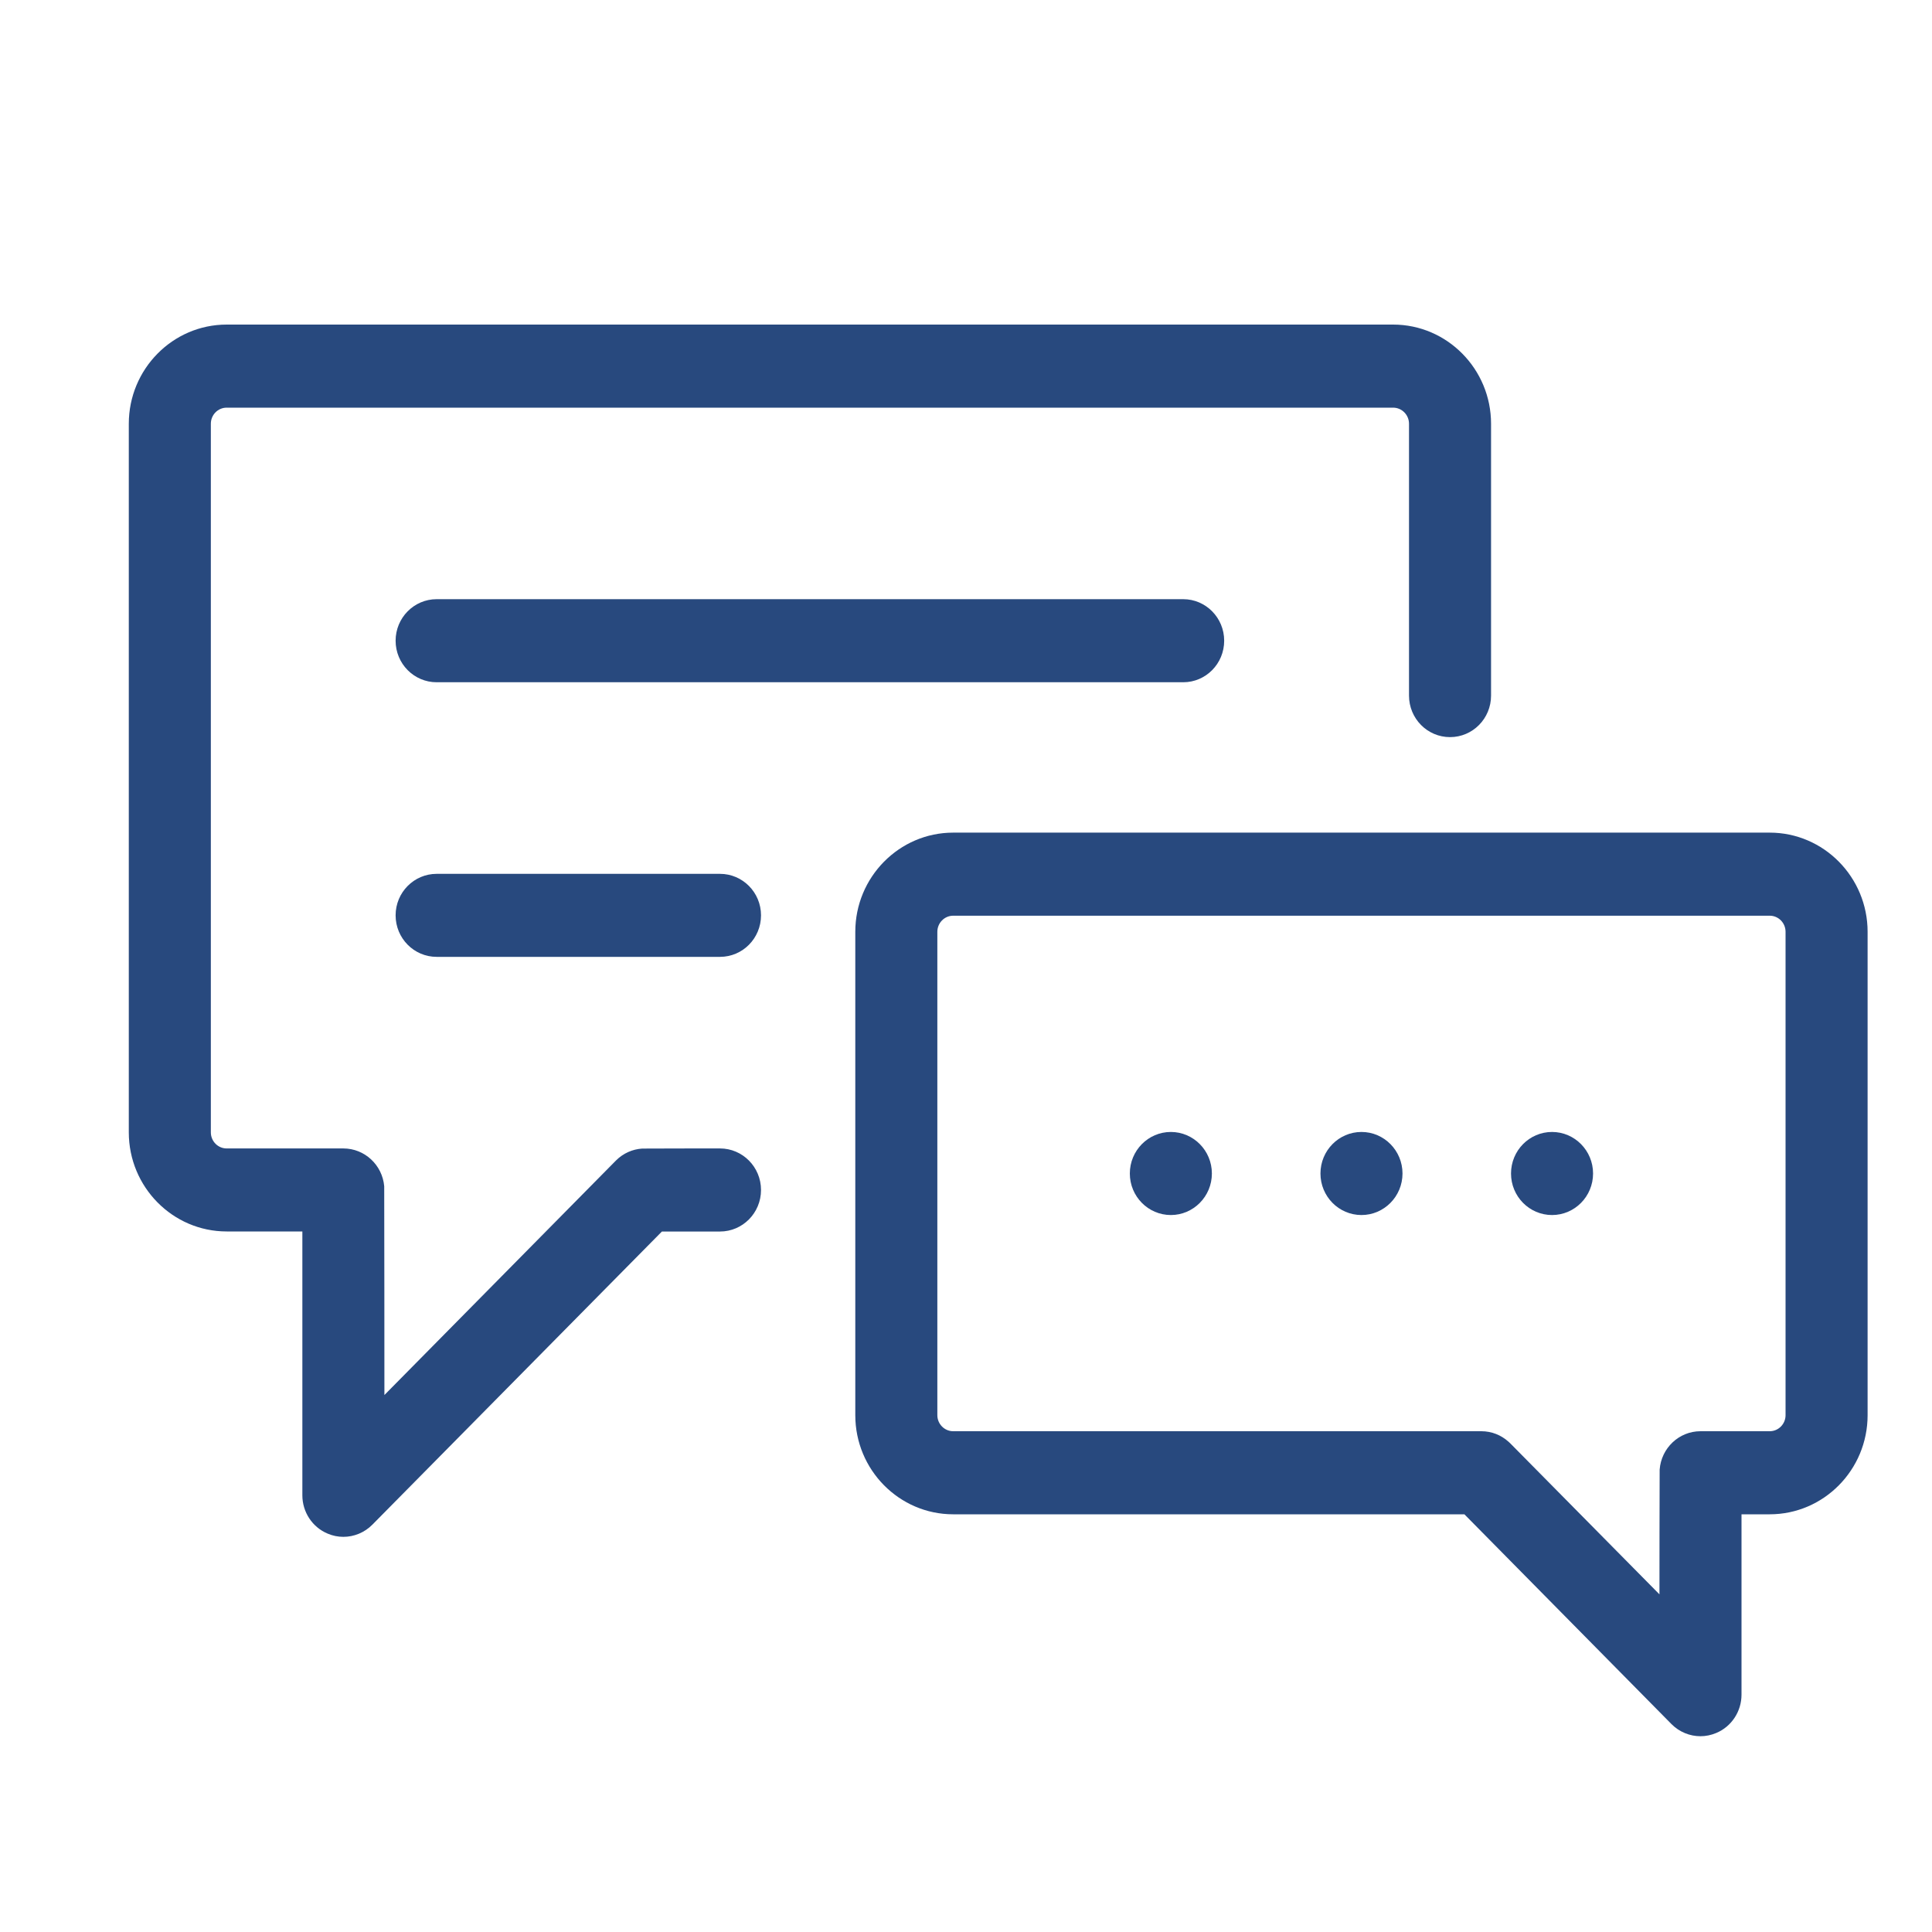 <?xml version="1.0" encoding="UTF-8"?>
<svg width="30px" height="30px" viewBox="0 0 30 30" version="1.1" xmlns="http://www.w3.org/2000/svg" xmlns:xlink="http://www.w3.org/1999/xlink">
    <!-- Generator: Sketch 40.3 (33839) - http://www.bohemiancoding.com/sketch -->
    <title>manage</title>
    <desc>Created with Sketch.</desc>
    <defs></defs>
    <g id="Page-1" stroke="none" stroke-width="1" fill="none" fill-rule="evenodd">
        <g id="manage" fill="#28497E">
            <g id="chat" transform="translate(2, 5)">
                <g id="Layer_1">
                    <path d="M19.632,0.04 L1.52,0.04 C0.682,0.04 0,0.731 0,1.58 L0,12.583 C0,13.432 0.682,14.122 1.52,14.122 L2.695,14.122 L2.695,18.219 C2.695,18.479 2.85,18.715 3.088,18.814 C3.167,18.848 3.25,18.864 3.332,18.864 C3.497,18.864 3.66,18.798 3.782,18.675 L8.278,14.123 L9.18,14.123 C9.532,14.123 9.817,13.834 9.817,13.478 C9.817,13.121 9.531,12.833 9.18,12.833 C9.18,12.833 7.983,12.833 7.971,12.835 C7.822,12.845 7.677,12.907 7.564,13.021 L3.969,16.662 C3.969,16.662 3.968,13.437 3.966,13.42 C3.937,13.091 3.664,12.833 3.331,12.833 L1.52,12.833 C1.384,12.833 1.274,12.721 1.274,12.583 L1.274,1.58 C1.274,1.442 1.384,1.33 1.52,1.33 L19.632,1.33 C19.768,1.33 19.879,1.442 19.879,1.58 L19.879,5.801 C19.879,6.158 20.164,6.446 20.516,6.446 C20.868,6.446 21.153,6.158 21.153,5.801 L21.153,1.58 C21.153,0.731 20.471,0.04 19.632,0.04 L19.632,0.04 Z" id="Shape"></path>
                    <path d="M25.48,7.929 L12.801,7.929 C11.963,7.929 11.281,8.62 11.281,9.469 L11.281,16.975 C11.281,17.824 11.963,18.514 12.801,18.514 L20.739,18.514 L23.954,21.771 C24.076,21.894 24.239,21.96 24.405,21.96 C24.487,21.96 24.57,21.943 24.649,21.91 C24.887,21.811 25.042,21.575 25.042,21.315 L25.042,18.514 L25.48,18.514 C26.318,18.514 27,17.824 27,16.975 L27,9.469 C27,8.62 26.318,7.929 25.48,7.929 L25.48,7.929 Z M25.726,16.975 C25.726,17.112 25.616,17.224 25.48,17.224 L24.405,17.224 C24.07,17.224 23.796,17.487 23.771,17.82 C23.769,17.834 23.768,19.757 23.768,19.757 L21.455,17.416 C21.453,17.413 21.45,17.411 21.448,17.409 C21.439,17.4 21.43,17.392 21.422,17.385 C21.31,17.285 21.164,17.224 21.003,17.224 L12.801,17.224 C12.666,17.224 12.555,17.112 12.555,16.975 L12.555,9.469 C12.555,9.331 12.666,9.219 12.801,9.219 L25.48,9.219 C25.616,9.219 25.726,9.331 25.726,9.469 L25.726,16.975 L25.726,16.975 Z" id="Shape"></path>
                    <path d="M19.141,12.577 C18.789,12.577 18.504,12.866 18.504,13.222 C18.504,13.578 18.789,13.867 19.141,13.867 C19.492,13.867 19.778,13.578 19.778,13.222 C19.778,12.866 19.492,12.577 19.141,12.577 L19.141,12.577 Z" id="Shape"></path>
                    <path d="M16.373,4.304 L4.78,4.304 C4.429,4.304 4.143,4.593 4.143,4.949 C4.143,5.306 4.429,5.594 4.78,5.594 L16.373,5.594 C16.724,5.594 17.009,5.306 17.009,4.949 C17.009,4.593 16.724,4.304 16.373,4.304 L16.373,4.304 Z" id="Shape"></path>
                    <path d="M9.18,8.569 L4.78,8.569 C4.429,8.569 4.143,8.857 4.143,9.213 C4.143,9.57 4.429,9.858 4.78,9.858 L9.18,9.858 C9.532,9.858 9.817,9.57 9.817,9.213 C9.817,8.857 9.531,8.569 9.18,8.569 L9.18,8.569 Z" id="Shape"></path>
                    <path d="M16.181,12.577 C15.829,12.577 15.544,12.866 15.544,13.222 C15.544,13.578 15.829,13.867 16.181,13.867 C16.532,13.867 16.818,13.578 16.818,13.222 C16.818,12.866 16.532,12.577 16.181,12.577 L16.181,12.577 Z" id="Shape"></path>
                    <path d="M22.1,12.577 C21.748,12.577 21.463,12.866 21.463,13.222 C21.463,13.578 21.748,13.867 22.1,13.867 C22.452,13.867 22.737,13.578 22.737,13.222 C22.737,12.866 22.451,12.577 22.1,12.577 L22.1,12.577 Z" id="Shape"></path>
                </g>
            </g>
        </g>
    </g>
</svg>